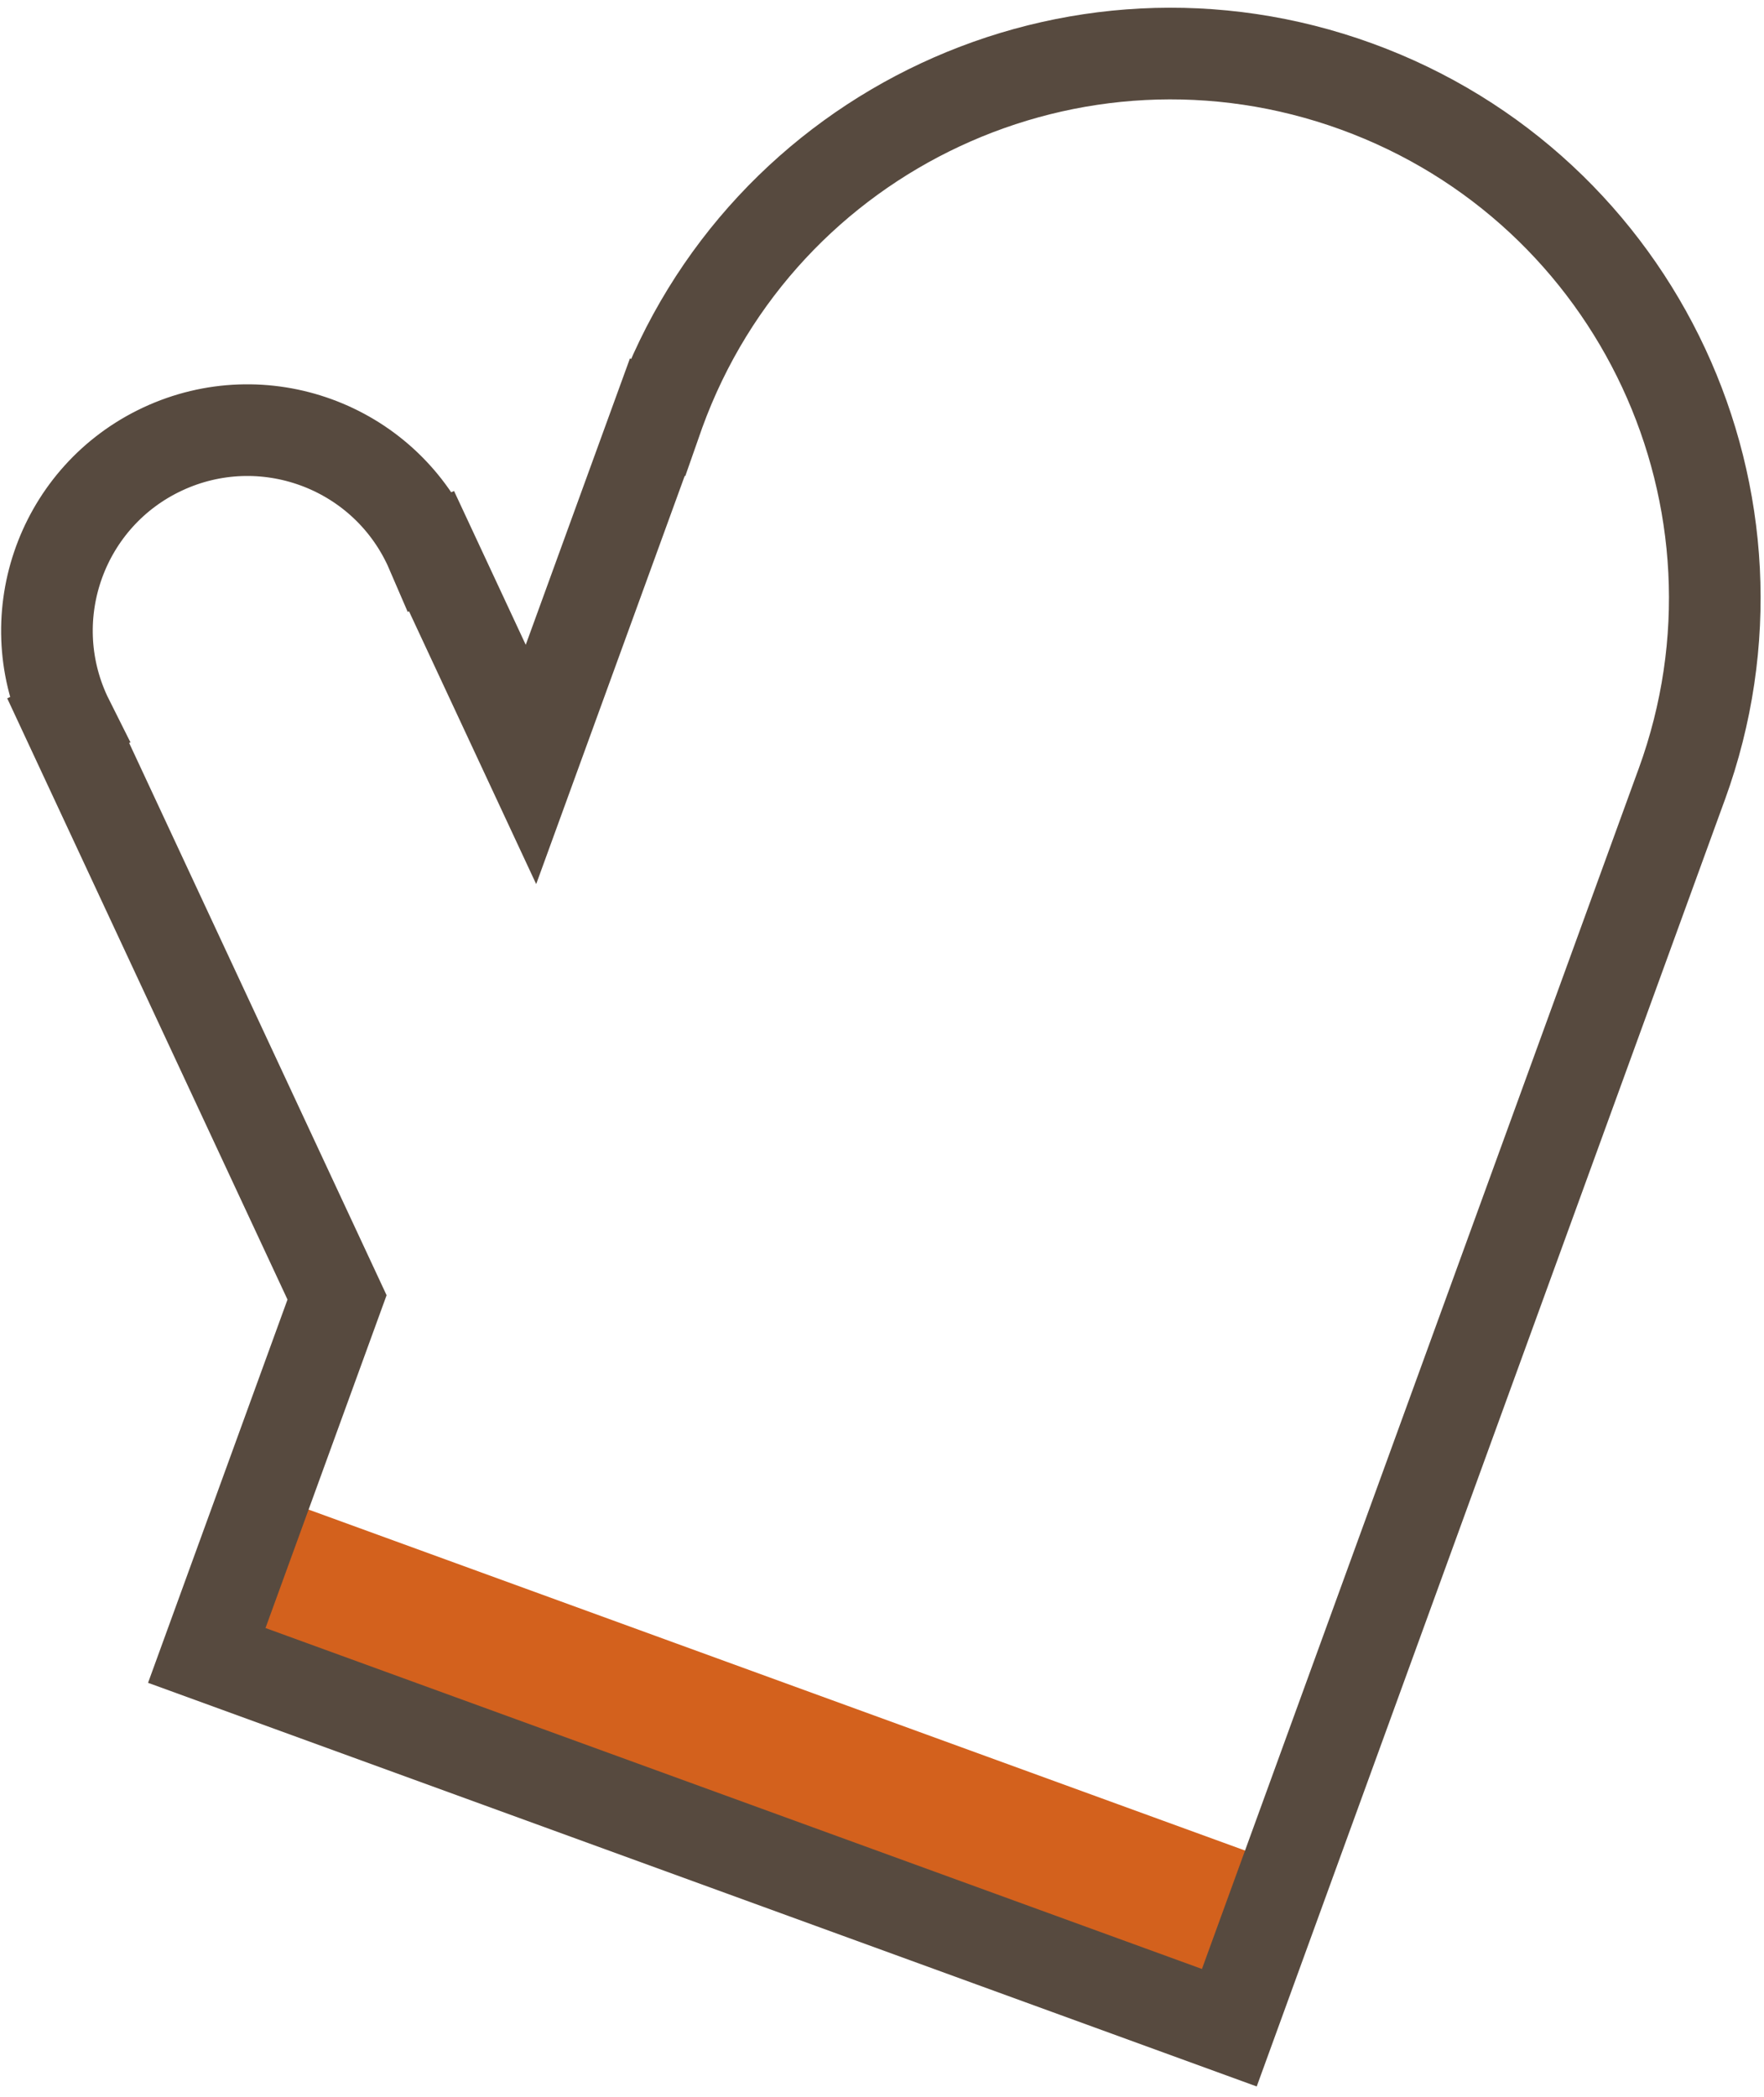 <?xml version="1.0" encoding="UTF-8"?>
<svg width="154px" height="183px" viewBox="0 0 154 183" version="1.1" xmlns="http://www.w3.org/2000/svg" xmlns:xlink="http://www.w3.org/1999/xlink">
    <!-- Generator: Sketch 53 (72520) - https://sketchapp.com -->
    <title>oven mitt</title>
    <desc>Created with Sketch.</desc>
    <g id="Design" stroke="none" stroke-width="1" fill="none" fill-rule="evenodd">
        <g id="Desktop" transform="translate(-947, -1317)">
            <g id="essentials" transform="translate(129, 1293)">
                <g id="oven-mitt" transform="translate(887.653, 100.526) rotate(20) translate(-887.653, -100.526) translate(817.653, 19.026)">
                    <rect id="Rectangle" fill="#D3611D" x="41.751" y="148" width="98" height="15"></rect>
                    <path d="M44.751,129.749 L5.479,90.477 L5.484,90.472 C5.363,90.358 5.244,90.241 5.126,90.123 C-1.709,83.289 -1.709,72.209 5.126,65.374 C11.96,58.54 23.04,58.54 29.874,65.374 C29.993,65.493 30.109,65.612 30.223,65.733 L30.228,65.728 L44.751,80.251 L44.751,48 L44.754,48 C44.752,47.834 44.751,47.667 44.751,47.5 C44.751,21.266 66.018,0 92.251,0 C118.485,0 139.751,21.266 139.751,47.5 C139.751,47.667 139.75,47.834 139.749,48 L139.751,163 L44.751,163 L44.751,129.749 Z" id="Combined-Shape" stroke="#574A3F" stroke-width="8"></path>
                </g>
            </g>
        </g>
    </g>
</svg>
